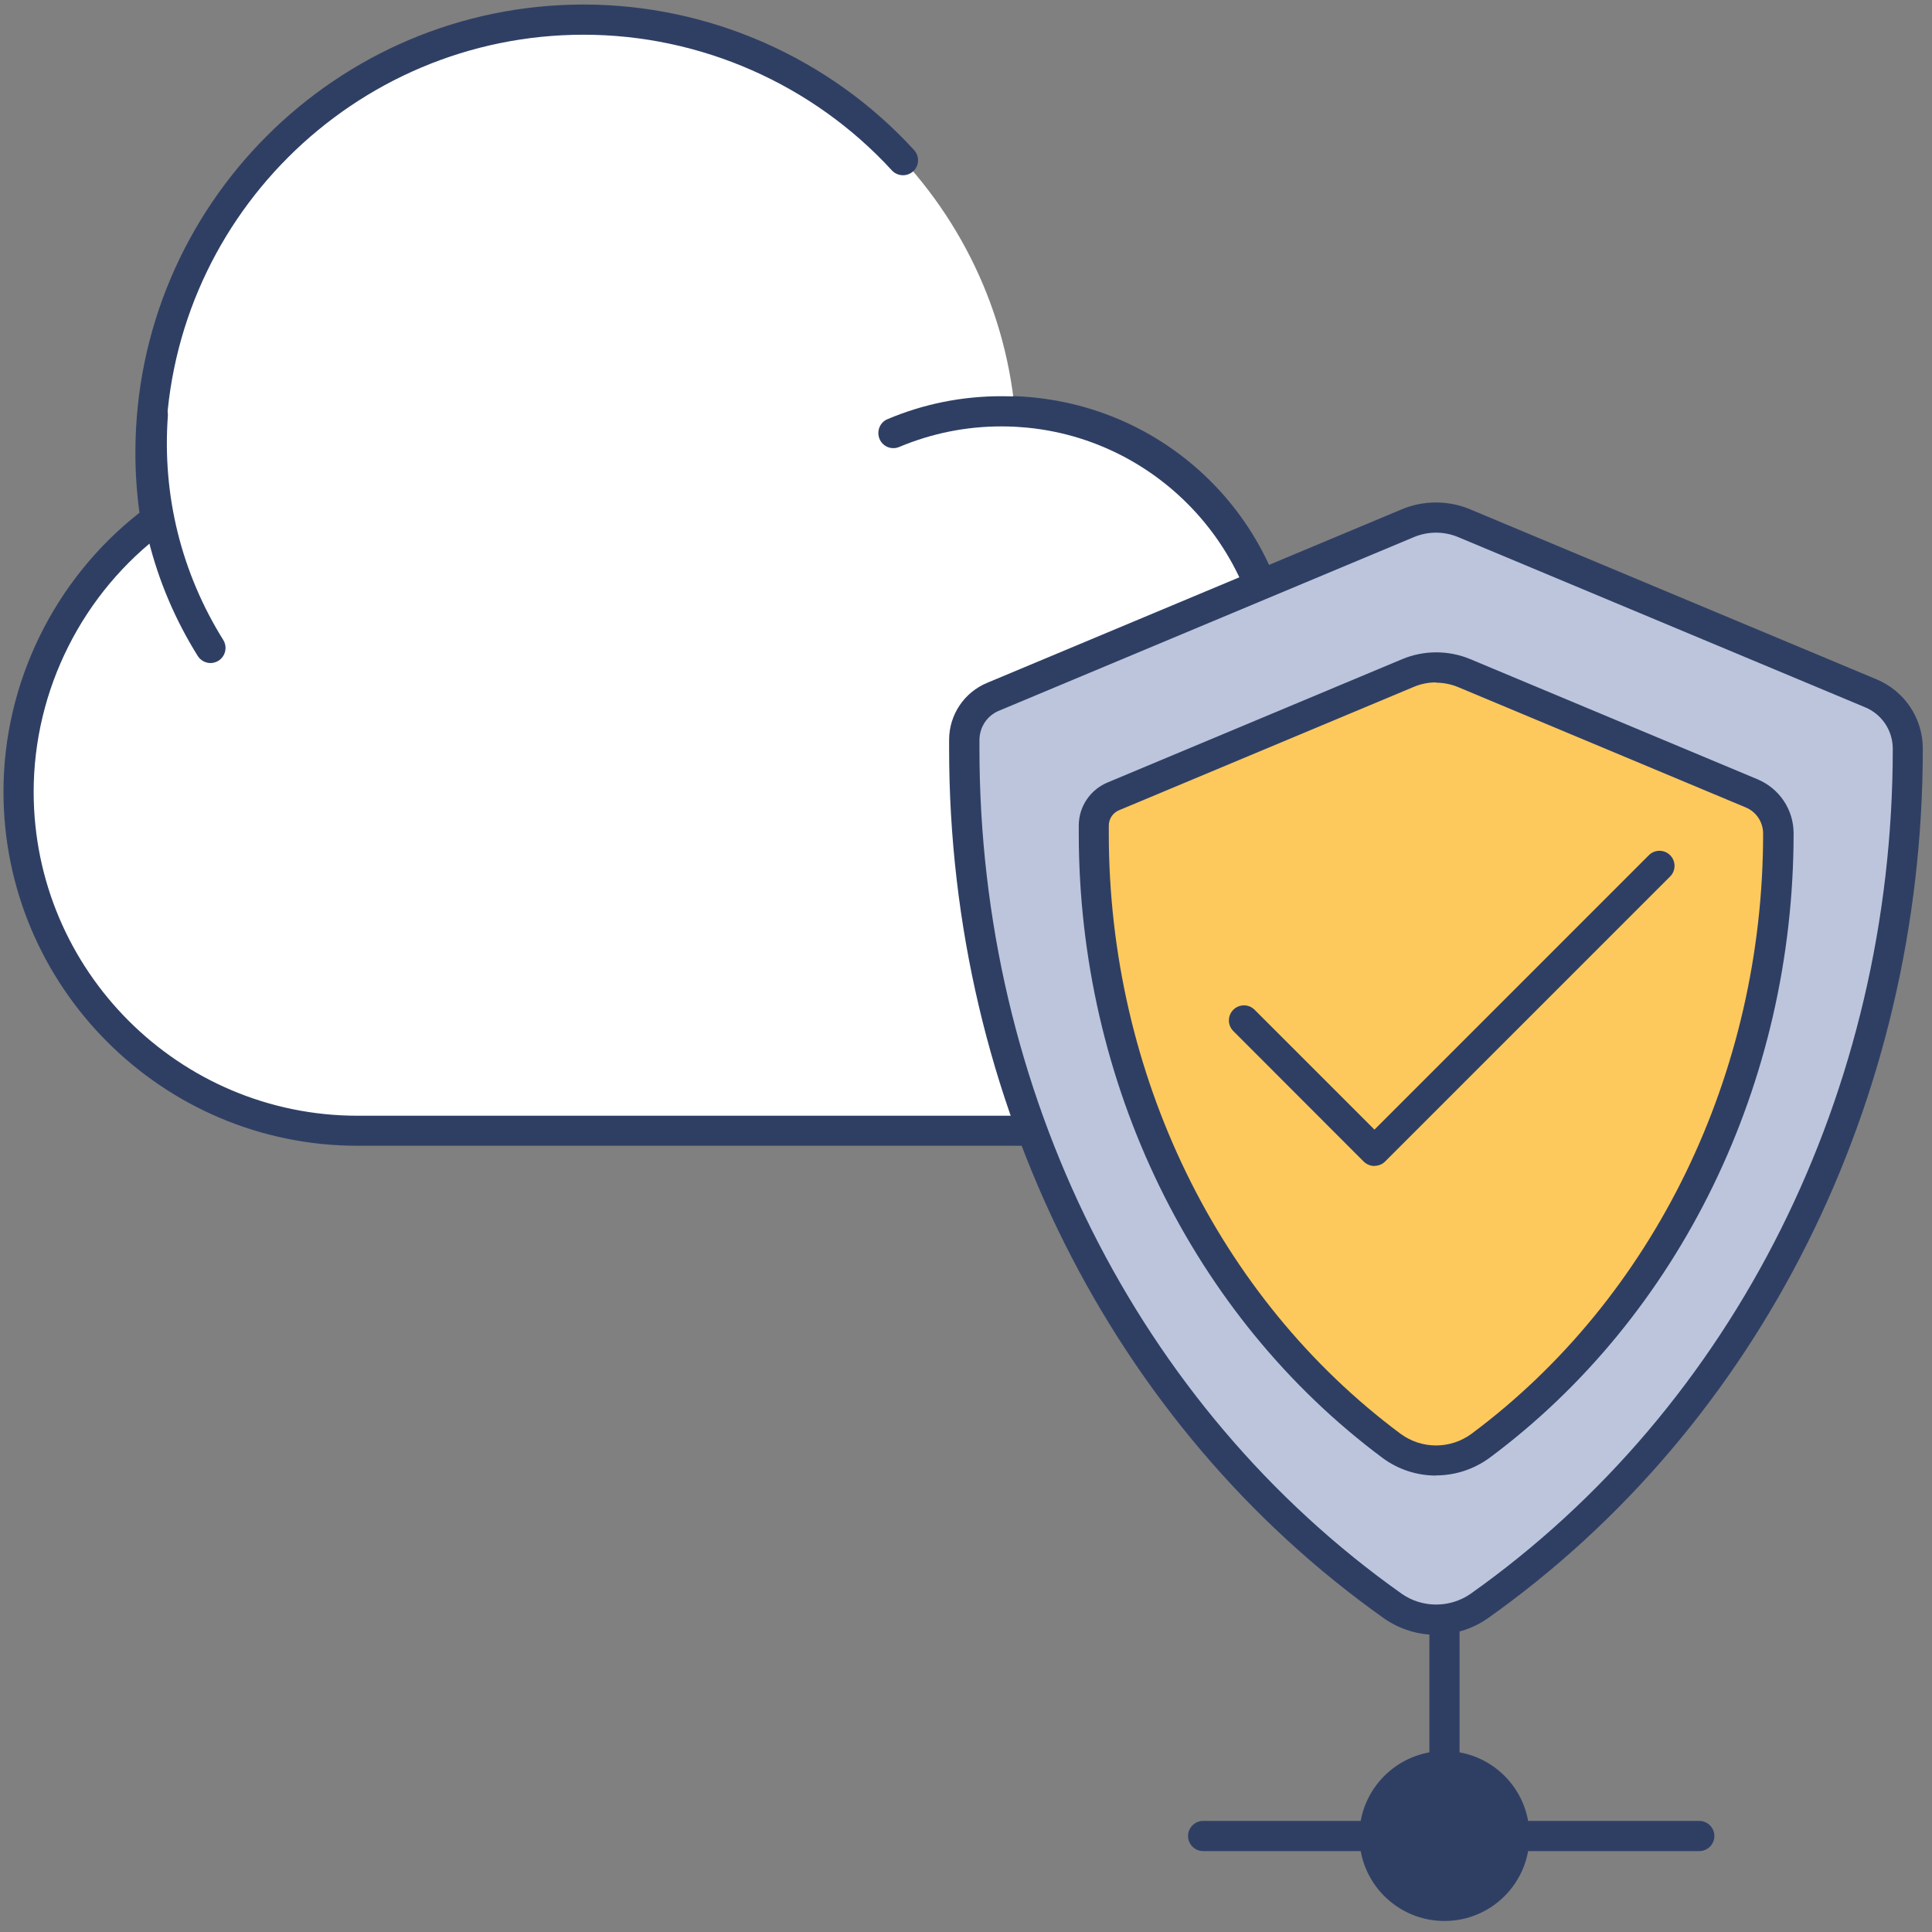 <svg viewBox="0 0 128 128" fill="none" xmlns="http://www.w3.org/2000/svg">
<rect x="0" y="0" width="128" height="128" fill="#808080" stroke="none"/>
<g id="vpn">
<path id="Vector" fill-rule="evenodd" clip-rule="evenodd" d="M24.221 74.9C24.05 74.9 23.87 74.9 23.69 74.9C11.29 74.9 1.23 64.83 1.23 52.44C1.23 45.05 4.811 38.49 10.321 34.4C10.101 32.96 9.98 31.48 9.98 29.98C9.98 14.14 22.84 1.29 38.68 1.29C53.59 1.29 65.861 12.69 67.24 27.24C77.031 27.62 84.861 35.69 84.861 45.57C84.861 46.42 84.8 47.26 84.69 48.08C88.52 50.72 91.04 55.18 91.04 60.24C91.04 68.34 84.58 74.91 76.63 74.91C76.4 74.91 76.18 74.91 75.95 74.89V74.91H24.221V74.9Z" fill="white"/>
<path id="Vector_2" d="M76.621 75.91C76.441 75.91 76.261 75.91 76.081 75.91C76.041 75.91 75.99 75.91 75.95 75.91H24.221C24.221 75.91 24.16 75.91 24.13 75.91C23.98 75.91 23.84 75.91 23.69 75.91C10.75 75.91 0.23 65.38 0.23 52.45C0.23 45.26 3.59 38.4 9.24 33.97C9.06 32.65 8.97 31.32 8.97 29.99C8.97 13.62 22.29 0.3 38.67 0.3C46.97 0.3 54.95 3.81 60.56 9.94C60.931 10.35 60.91 10.98 60.501 11.35C60.09 11.72 59.461 11.69 59.091 11.29C53.851 5.58 46.41 2.3 38.67 2.3C23.4 2.3 10.97 14.72 10.97 29.99C10.97 31.42 11.081 32.85 11.3 34.26C11.361 34.63 11.21 34.99 10.91 35.22C5.47 39.26 2.23 45.71 2.23 52.46C2.23 64.3 11.86 73.92 23.69 73.92C23.86 73.92 24.03 73.92 24.19 73.92C24.23 73.92 24.281 73.92 24.321 73.92H75.781C75.85 73.91 75.93 73.9 76.001 73.91C76.21 73.91 76.42 73.92 76.63 73.92C84.03 73.92 90.04 67.79 90.04 60.25C90.04 55.7 87.831 51.46 84.121 48.91C83.811 48.7 83.64 48.32 83.7 47.95C83.81 47.17 83.861 46.37 83.861 45.58C83.861 36.22 76.54 28.61 67.2 28.25C66.65 28.23 66.221 27.76 66.24 27.21C66.26 26.66 66.74 26.21 67.281 26.25C77.701 26.66 85.861 35.15 85.861 45.58C85.861 46.26 85.82 46.95 85.751 47.62C89.701 50.57 92.04 55.25 92.04 60.25C92.04 68.89 85.13 75.92 76.63 75.92L76.621 75.91Z" fill="#2F3F64"/>
<path id="Vector_3" d="M84.771 46.67C84.221 46.67 83.771 46.22 83.771 45.67C83.771 36.06 75.951 28.25 66.351 28.25C64.001 28.25 61.731 28.71 59.581 29.61C59.071 29.83 58.481 29.59 58.271 29.08C58.061 28.57 58.291 27.98 58.801 27.77C61.191 26.76 63.731 26.25 66.351 26.25C77.061 26.25 85.771 34.96 85.771 45.67C85.771 46.22 85.321 46.67 84.771 46.67Z" fill="#2F3F64"/>
<path id="Vector_4" d="M13.951 43.929C13.621 43.929 13.291 43.759 13.101 43.459C10.091 38.639 8.721 33.089 9.131 27.409C9.171 26.859 9.651 26.439 10.201 26.489C10.751 26.529 11.161 27.009 11.121 27.559C10.741 32.809 12.011 37.939 14.791 42.399C15.081 42.869 14.941 43.479 14.471 43.779C14.301 43.879 14.121 43.929 13.941 43.929H13.951Z" fill="#2F3F64"/>
<path id="Vector_5" d="M95.7 120.969C95.15 120.969 94.7 120.519 94.7 119.969V104.229C94.7 103.679 95.15 103.229 95.7 103.229C96.25 103.229 96.7 103.679 96.7 104.229V119.969C96.7 120.519 96.25 120.969 95.7 120.969Z" fill="#2F3F64"/>
<path id="Vector_6" d="M91.391 122.64H79.711C79.161 122.64 78.711 122.19 78.711 121.64C78.711 121.09 79.161 120.64 79.711 120.64H91.391C91.941 120.64 92.391 121.09 92.391 121.64C92.391 122.19 91.941 122.64 91.391 122.64Z" fill="#2F3F64"/>
<path id="Vector_7" d="M112.581 122.64H100.9C100.35 122.64 99.9 122.19 99.9 121.64C99.9 121.09 100.35 120.64 100.9 120.64H112.581C113.131 120.64 113.581 121.09 113.581 121.64C113.581 122.19 113.131 122.64 112.581 122.64Z" fill="#2F3F64"/>
<path id="Vector_8" fill-rule="evenodd" clip-rule="evenodd" d="M95.7 116.01C98.81 116.01 101.331 118.53 101.331 121.64C101.331 124.75 98.81 127.27 95.7 127.27C92.59 127.27 90.061 124.75 90.061 121.64C90.061 118.53 92.59 116.01 95.7 116.01Z" fill="#2F3F64"/>
<path id="Vector_9" fill-rule="evenodd" clip-rule="evenodd" d="M123.961 45.94C125.441 46.56 126.401 48.01 126.401 49.61C126.401 73.39 115.091 94.32 97.991 106.42C96.281 107.61 94.011 107.61 92.301 106.42C75.201 94.32 63.891 73.38 63.891 49.61C63.891 49.41 63.891 49.2 63.891 49C63.891 47.76 64.651 46.64 65.791 46.16C71.331 43.84 87.711 36.99 93.271 34.66C94.471 34.16 95.811 34.16 97.011 34.66C102.401 36.92 117.961 43.43 123.961 45.93V45.94Z" fill="#BCC5DC"/>
<path id="Vector_10" d="M95.141 108.31C93.941 108.31 92.751 107.95 91.721 107.24C73.661 94.46 62.881 72.92 62.881 49.61V48.99C62.891 47.35 63.881 45.87 65.401 45.24L92.881 33.74C94.311 33.14 95.961 33.14 97.391 33.74L124.331 45.01C126.191 45.79 127.391 47.59 127.391 49.6C127.391 72.91 116.611 94.45 98.551 107.23C97.521 107.94 96.321 108.3 95.121 108.3L95.141 108.31ZM95.141 35.29C94.631 35.29 94.131 35.39 93.661 35.59L66.181 47.09C65.401 47.41 64.901 48.17 64.891 49.01V49.61C64.891 72.27 75.351 93.2 92.881 105.6C94.231 106.54 96.061 106.54 97.421 105.6C114.941 93.2 125.401 72.27 125.401 49.61C125.401 48.4 124.681 47.32 123.571 46.86L96.621 35.59C96.151 35.39 95.641 35.29 95.141 35.29Z" fill="#2F3F64"/>
<path id="Vector_11" fill-rule="evenodd" clip-rule="evenodd" d="M116.051 52.55C117.121 53 117.821 54.05 117.821 55.21C117.821 72.05 110.001 86.93 98.081 95.79C96.331 97.07 93.961 97.07 92.211 95.79C80.291 86.92 72.471 72.05 72.471 55.21C72.471 55.03 72.471 54.85 72.471 54.66C72.471 53.82 72.991 53.07 73.761 52.74C77.541 51.16 88.791 46.45 93.271 44.58C94.471 44.08 95.811 44.08 97.011 44.58C101.311 46.38 111.871 50.8 116.041 52.54L116.051 52.55Z" fill="#FEC95C"/>
<path id="Vector_12" d="M95.141 97.76C93.911 97.76 92.671 97.38 91.621 96.61C79.001 87.22 71.471 71.75 71.471 55.22V54.67C71.481 53.43 72.231 52.32 73.381 51.84L92.901 43.67C94.331 43.07 95.981 43.07 97.411 43.67L116.441 51.63C117.891 52.24 118.831 53.64 118.831 55.21C118.831 71.74 111.301 87.21 98.681 96.59C97.621 97.36 96.381 97.75 95.141 97.75V97.76ZM95.141 45.21C94.631 45.21 94.131 45.31 93.661 45.51L74.141 53.68C73.731 53.85 73.471 54.24 73.461 54.68V55.22C73.461 71.12 80.691 85.99 92.801 95C94.201 96.02 96.081 96.02 97.481 95C109.581 86 116.811 71.13 116.811 55.23C116.811 54.47 116.361 53.78 115.651 53.49L96.621 45.53C96.151 45.33 95.641 45.23 95.141 45.23V45.21Z" fill="#2F3F64"/>
<path id="Vector_13" d="M91.061 77.25C90.791 77.25 90.541 77.14 90.351 76.96L81.71 68.31C81.32 67.92 81.32 67.29 81.71 66.9C82.1 66.51 82.731 66.51 83.121 66.9L91.061 74.84L109.24 56.66C109.63 56.27 110.26 56.27 110.65 56.66C111.04 57.05 111.04 57.68 110.65 58.07L91.77 76.95C91.581 77.14 91.331 77.24 91.061 77.24V77.25Z" fill="#2F3F64"/>
</g>
</svg>
